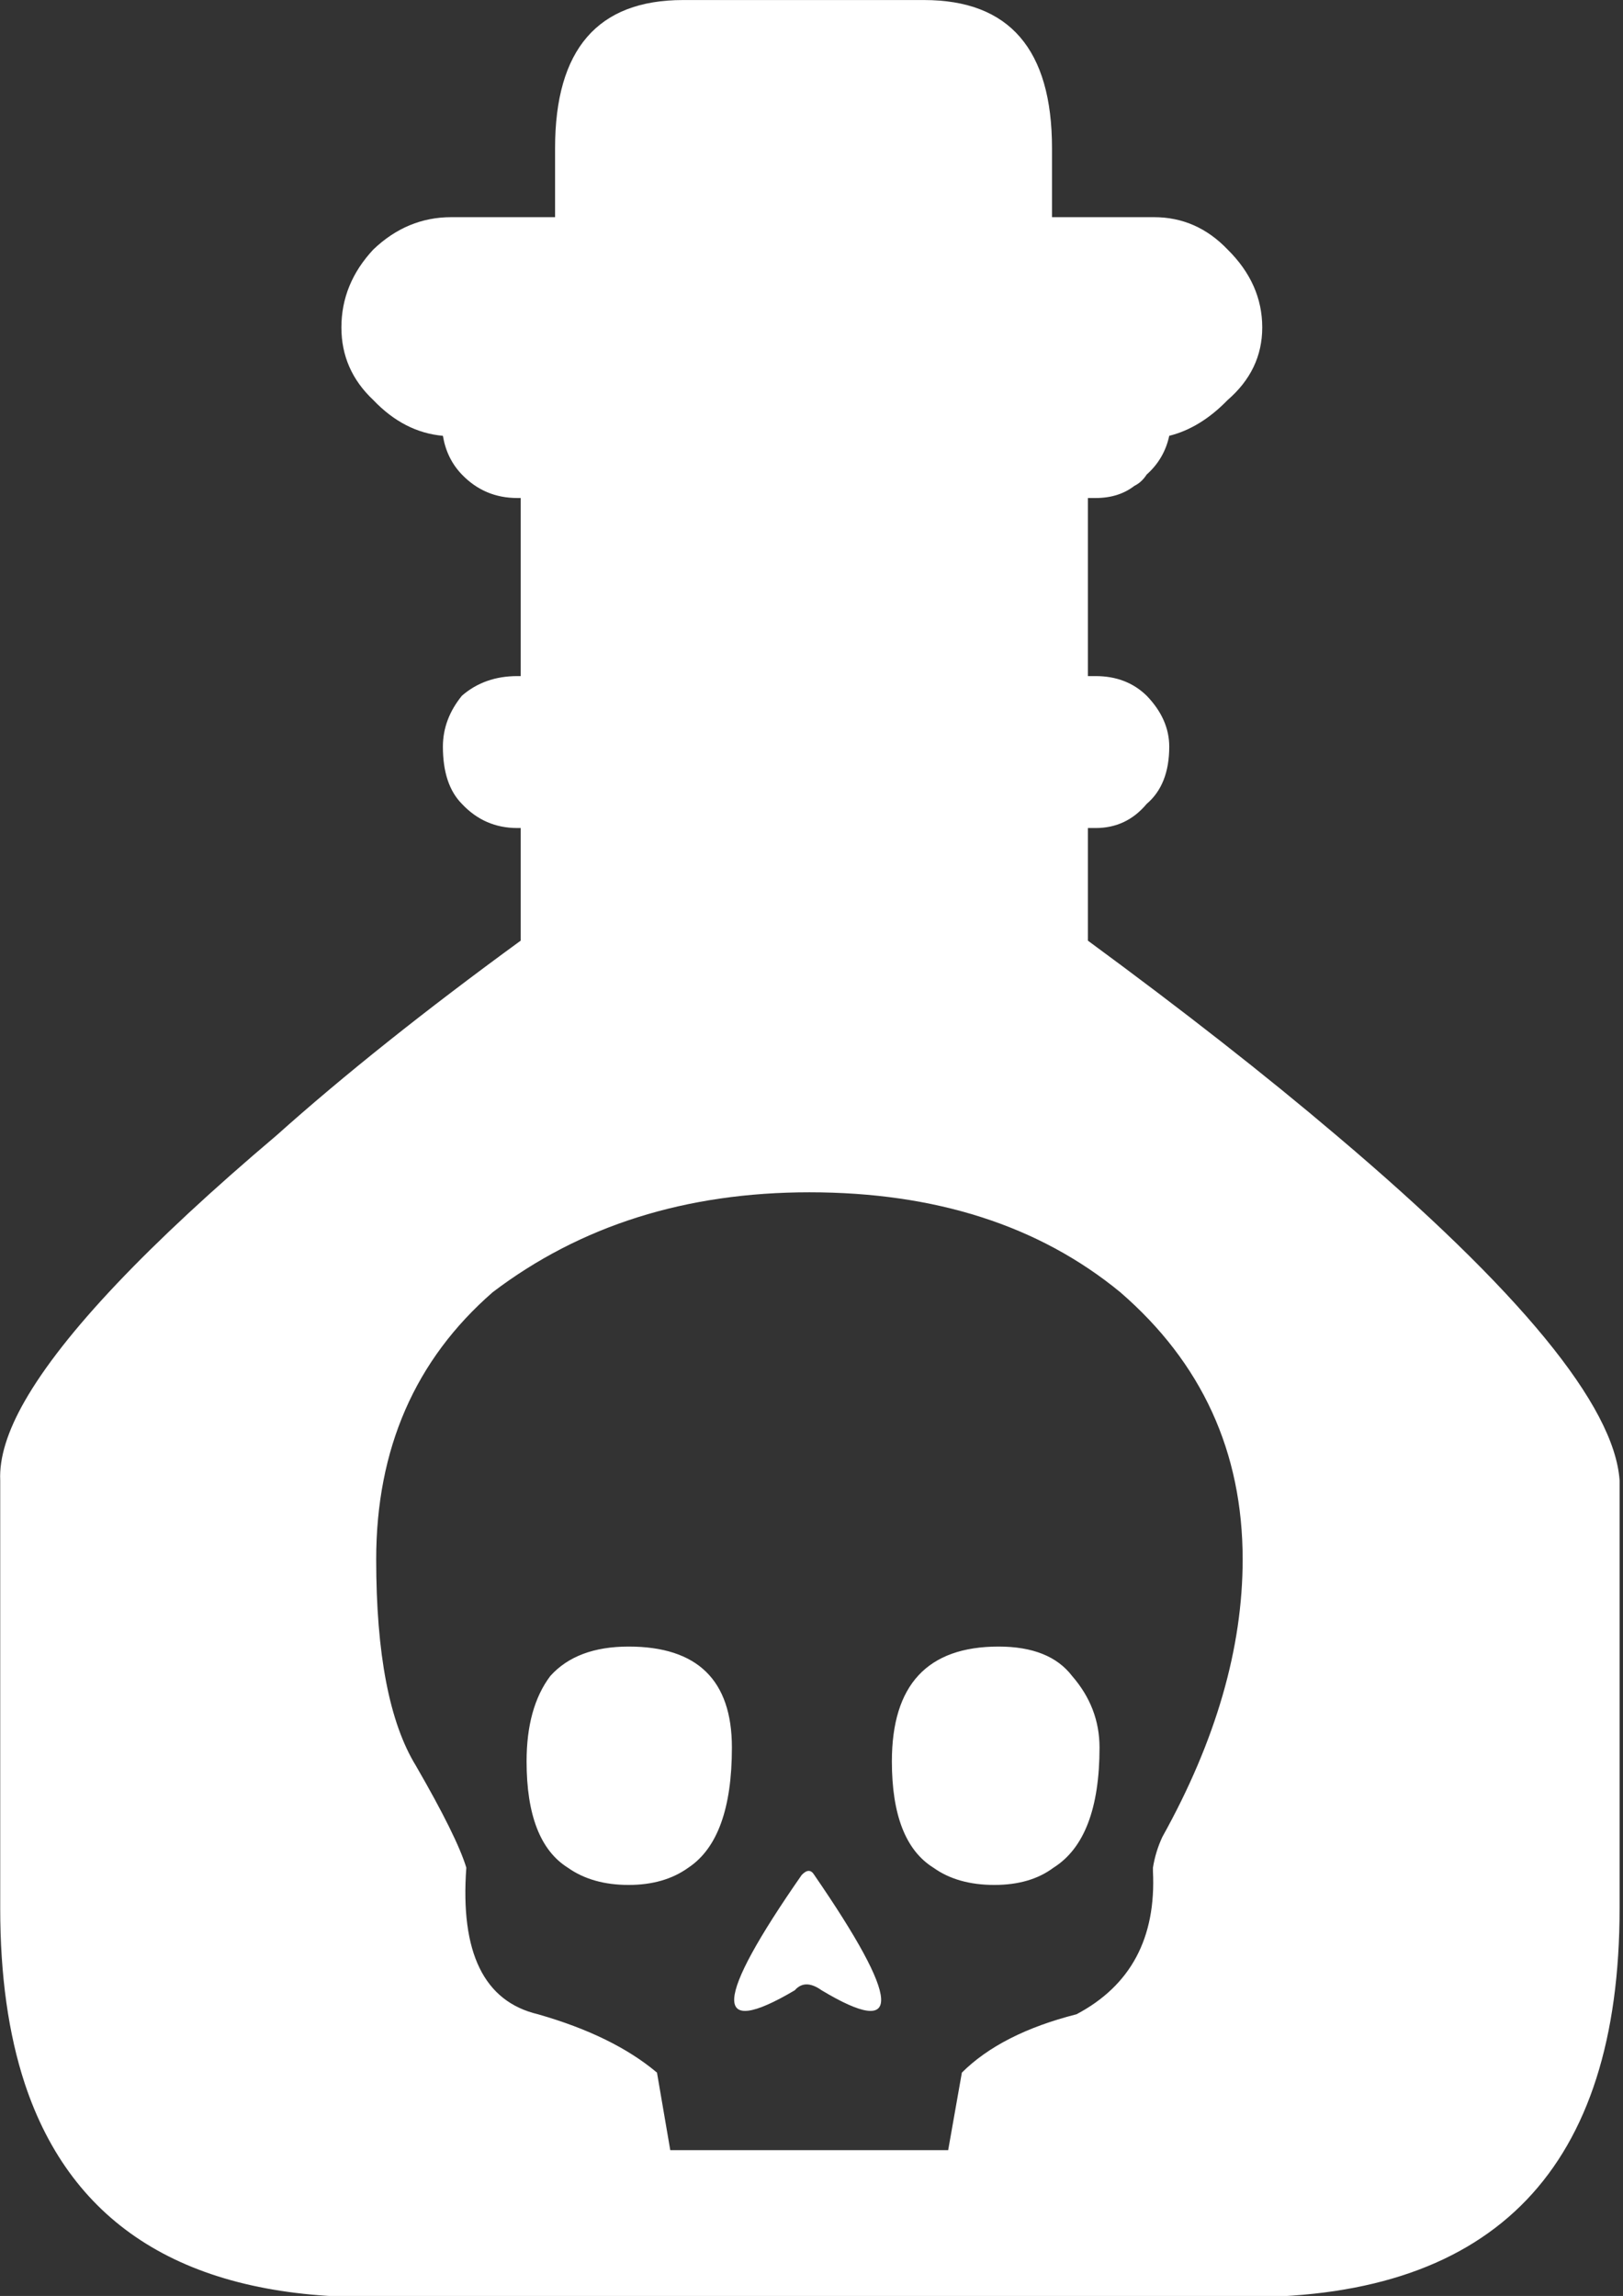 <?xml version="1.0" encoding="UTF-8" standalone="no"?>
<!DOCTYPE svg PUBLIC "-//W3C//DTD SVG 1.1//EN" "http://www.w3.org/Graphics/SVG/1.1/DTD/svg11.dtd">
<svg width="100%" height="100%" viewBox="0 0 362 512" version="1.1" xmlns="http://www.w3.org/2000/svg" xmlns:xlink="http://www.w3.org/1999/xlink" xml:space="preserve" xmlns:serif="http://www.serif.com/" style="fill-rule:evenodd;clip-rule:evenodd;stroke-linejoin:round;stroke-miterlimit:2;">
    <rect x="0" y="0" width="362" height="512" fill="#333333" stroke="none"/>
    <g transform="matrix(0.611,0,0,0.611,-33.496,-16.397)">
        <path d="M515.6,146.35C515.6,156.717 511.383,165.55 502.95,172.85C496.35,179.65 489.25,184 481.65,185.9C480.45,191.5 477.7,196.217 473.4,200.05C472.2,201.917 470.717,203.283 468.95,204.15C465.117,207.117 460.4,208.6 454.8,208.6L451.95,208.6L451.95,273.6L454.8,273.6C462.3,273.6 468.5,275.983 473.4,280.75C478.9,286.45 481.65,292.65 481.65,299.35C481.65,308.617 478.9,315.583 473.4,320.25C468.5,326.117 462.3,329.05 454.8,329.05L451.95,329.05L451.95,370.15C486.75,395.717 516.983,419.4 542.65,441.2C609.683,497.867 644.15,539.85 646.05,567.15L646.05,723.35C646.05,817.95 600.733,865.25 510.1,865.25L189.45,865.25C122.917,865.25 81.05,839.25 63.85,787.25C57.883,769.117 54.9,747.817 54.9,723.35L54.9,567.15C54.533,558.917 57.517,549.267 63.85,538.2C78.05,513.4 108.7,481.067 155.8,441.2C180.167,419.4 209.867,395.717 244.9,370.15L244.9,329.05L243.65,329.05C235.683,329.05 228.95,326.117 223.45,320.25C218.817,315.583 216.5,308.617 216.5,299.35C216.5,292.65 218.817,286.45 223.45,280.75C228.95,275.983 235.683,273.6 243.65,273.6L244.9,273.6L244.9,208.6L243.65,208.6C235.683,208.6 228.95,205.75 223.45,200.05C219.75,196.217 217.433,191.5 216.5,185.9C207.067,185.067 198.6,180.717 191.1,172.85C183.333,165.55 179.45,156.717 179.45,146.35C179.45,135.717 183.333,126.233 191.1,117.9C199.333,110.033 208.817,106.1 219.55,106.1L257.45,106.1L257.45,80.9C257.45,44.867 273.017,26.85 304.15,26.85L392.15,26.85C423.283,26.85 438.85,44.867 438.85,80.9L438.85,106.1L476.1,106.1C486.467,106.1 495.417,110.033 502.95,117.9C511.383,126.233 515.6,135.717 515.6,146.35M446.2,638.55C452.867,646.217 456.2,654.917 456.2,664.65C456.2,686.85 450.6,701.467 439.4,708.5C433.8,712.7 426.6,714.8 417.8,714.8C408.833,714.8 401.417,712.7 395.55,708.5C385.45,702.2 380.4,689.267 380.4,669.7C380.4,641.767 393.383,627.8 419.35,627.8C431.783,627.8 440.733,631.383 446.2,638.55M192.15,596C192.15,630.467 196.983,655.567 206.65,671.3C216.65,688.6 222.783,701 225.05,708.5C222.783,739.5 231.5,757.333 251.2,762C269.533,767.233 284.017,774.333 294.65,783.3L299.5,811.6L400.95,811.6L405.95,783.3C415.517,773.767 429.467,766.667 447.8,762C467.6,751.533 476.9,734.117 475.7,709.75L475.7,708.5C476.333,704.567 477.483,700.817 479.15,697.25C498.683,662.15 508.45,628.4 508.45,596C508.45,556.733 493.55,524.217 463.75,498.45C434.15,474.15 396.333,462 350.3,462C305.233,462 266.7,474.15 234.7,498.45C206.333,523.15 192.15,555.667 192.15,596M284.3,627.8C309.433,627.8 322,640.083 322,664.65C322,686.85 316.7,701.467 306.1,708.5C300.267,712.7 293,714.8 284.3,714.8C275.433,714.8 268.033,712.7 262.1,708.5C252.067,702.2 247.05,689.267 247.05,669.7C247.05,656.6 249.933,646.217 255.7,638.55C262.133,631.383 271.667,627.8 284.3,627.8M352.1,711.2C383.7,757.133 384.583,771.15 354.75,753.25C350.717,750.383 347.45,750.383 344.95,753.25C314.65,771.15 315.483,757.133 347.45,711.2C349.35,709.167 350.9,709.167 352.1,711.2" style="fill:white;"/>
    </g>
</svg>
